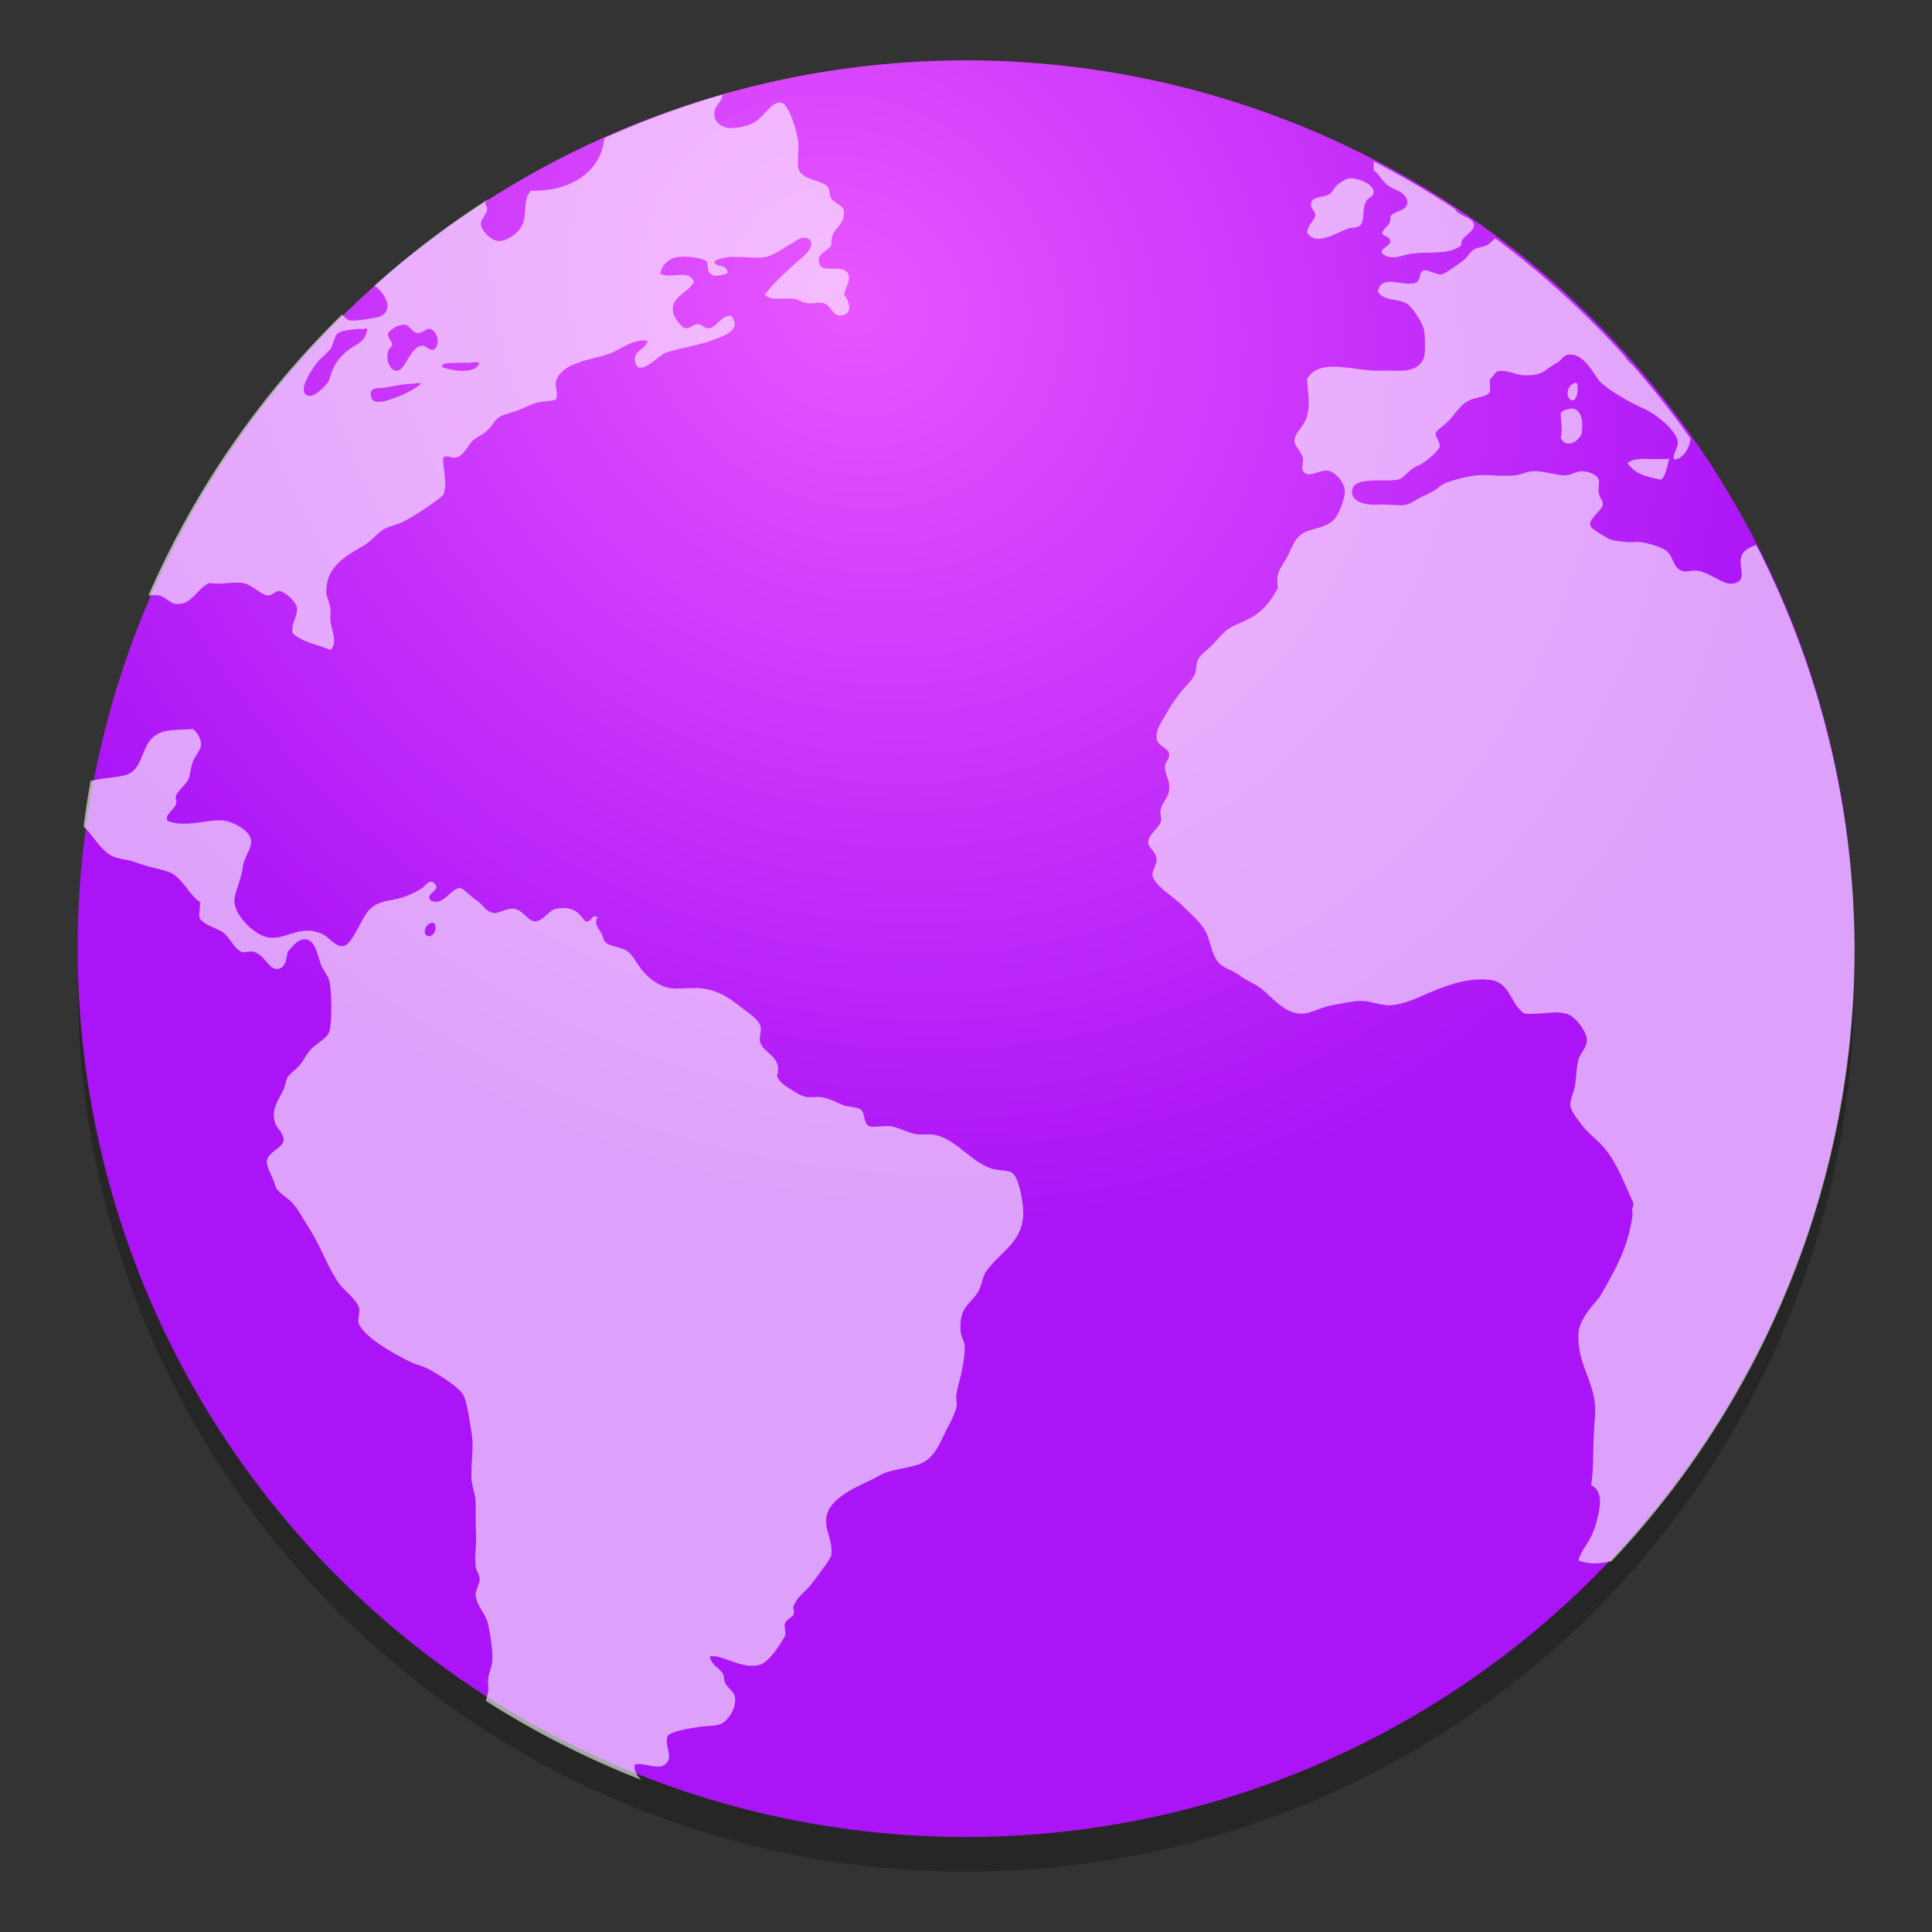 <?xml version="1.0" encoding="UTF-8" standalone="no"?>
<!-- Created with Inkscape (http://www.inkscape.org/) -->

<svg
   xmlns:osb="http://www.openswatchbook.org/uri/2009/osb"
   xmlns:dc="http://purl.org/dc/elements/1.1/"
   xmlns:cc="http://creativecommons.org/ns#"
   xmlns:rdf="http://www.w3.org/1999/02/22-rdf-syntax-ns#"
   xmlns:svg="http://www.w3.org/2000/svg"
   xmlns="http://www.w3.org/2000/svg"
   xmlns:xlink="http://www.w3.org/1999/xlink"
   xmlns:sodipodi="http://sodipodi.sourceforge.net/DTD/sodipodi-0.dtd"
   xmlns:inkscape="http://www.inkscape.org/namespaces/inkscape"
   width="128"
   height="128"
   viewBox="0 0 33.867 33.867"
   version="1.1"
   id="svg8"
   inkscape:version="0.92.2 5c3e80d, 2017-08-06"
   sodipodi:docname="libreoffice-oasis-web-template.svg">
  <rect x="0" y="0" width="33.867" height="33.867" fill="#333333" stroke="none"/>
  <defs
     id="defs2">
    <linearGradient
       osb:paint="solid"
       id="linearGradient6987">
      <stop
         id="stop6985"
         offset="0"
         style="stop-color:#77d2fb;stop-opacity:1;" />
    </linearGradient>
    <linearGradient
       id="linearGradient1476"
       inkscape:collect="always">
      <stop
         id="stop1472"
         offset="0"
         style="stop-color:#e756ff;stop-opacity:1" />
      <stop
         id="stop1474"
         offset="1"
         style="stop-color:#ab14f6;stop-opacity:1" />
    </linearGradient>
    <radialGradient
       gradientTransform="matrix(-1.562,2.124,-2.375,-1.747,671.522,699.01)"
       gradientUnits="userSpaceOnUse"
       r="5.872"
       fy="265.944"
       fx="16.02"
       cy="265.944"
       cx="16.02"
       id="radialGradient1690"
       xlink:href="#linearGradient1476"
       inkscape:collect="always" />
  </defs>
  <sodipodi:namedview
     id="base"
     pagecolor="#ffffff"
     bordercolor="#666666"
     borderopacity="1.0"
     inkscape:pageopacity="0.0"
     inkscape:pageshadow="2"
     inkscape:zoom="1.979899"
     inkscape:cx="65.283255"
     inkscape:cy="13.967201"
     inkscape:document-units="mm"
     inkscape:current-layer="layer1"
     showgrid="false"
     units="px"
     inkscape:window-width="1600"
     inkscape:window-height="803"
     inkscape:window-x="0"
     inkscape:window-y="0"
     inkscape:window-maximized="1"
     showguides="false" />
  <g
     inkscape:label="Layer 1"
     inkscape:groupmode="layer"
     id="layer1"
     transform="translate(0,-263.133)">
    <g
       transform="matrix(0.531,0,0,0.532,-272.079,-11.037)"
       id="g2695"
       inkscape:label="Capa 1"
       inkscape:transform-center-x="5.4653607"
       inkscape:transform-center-y="-9.4924686"
       style="stroke-width:4.127">
      <g
         transform="translate(0.42,0.035)"
         inkscape:label="Capa 1"
         id="g2693"
         style="stroke-width:4.127" />
    </g>
    <g
       transform="matrix(0.531,0,0,0.532,-274.955,-11.037)"
       id="g2699"
       inkscape:label="Capa 1"
       inkscape:transform-center-x="5.4653607"
       inkscape:transform-center-y="-9.4924686"
       style="stroke-width:4.127">
      <g
         transform="translate(0.42,0.035)"
         inkscape:label="Capa 1"
         id="g2697"
         style="stroke-width:4.127" />
    </g>
    <g
       style="stroke-width:4.084"
       inkscape:transform-center-y="-9.4924686"
       inkscape:transform-center-x="5.4653607"
       inkscape:label="Capa 1"
       id="layer1-4-3-3"
       transform="matrix(0.536,0,0,0.537,-239.907,-17.702)">
      <g
         style="stroke-width:4.084"
         id="layer1-3-65-9-9"
         inkscape:label="Capa 1"
         transform="translate(0.42,0.035)" />
    </g>
    <g
       style="stroke-width:4.084"
       inkscape:transform-center-y="-9.4924686"
       inkscape:transform-center-x="5.4653607"
       inkscape:label="Capa 1"
       id="layer1-4-0"
       transform="matrix(0.536,0,0,0.537,-242.813,-17.702)">
      <g
         style="stroke-width:4.084"
         id="layer1-3-65-5"
         inkscape:label="Capa 1"
         transform="translate(0.42,0.035)" />
    </g>
    <g
       id="g3940"
       style="font-style:normal;font-variant:normal;font-weight:normal;font-stretch:normal;font-size:6.36px;line-height:125%;font-family:'Lucida Grande';-inkscape-font-specification:'Lucida Grande';letter-spacing:0px;word-spacing:0px;fill:#000000;fill-opacity:1;stroke:none"
       transform="matrix(0.236,0,0,0.236,-29.408,272.587)" />
    <g
       id="g3940-2"
       style="font-style:normal;font-variant:normal;font-weight:normal;font-stretch:normal;font-size:6.36px;line-height:125%;font-family:'Lucida Grande';-inkscape-font-specification:'Lucida Grande';letter-spacing:0px;word-spacing:0px;fill:#000000;fill-opacity:1;stroke:none;stroke-width:0.363"
       transform="matrix(0.649,0,0,0.649,-77.761,261.814)" />
    <g
       style="stroke-width:4.084"
       inkscape:transform-center-y="-9.4924686"
       inkscape:transform-center-x="5.4653607"
       inkscape:label="Capa 1"
       id="layer1-4-3"
       transform="matrix(0.536,0,0,0.537,-268.571,-14.024)">
      <g
         style="stroke-width:4.084"
         id="layer1-3-65-9"
         inkscape:label="Capa 1"
         transform="translate(0.42,0.035)" />
    </g>
    <g
       style="stroke-width:4.084"
       inkscape:transform-center-y="-9.4924686"
       inkscape:transform-center-x="5.4653607"
       inkscape:label="Capa 1"
       id="layer1-4"
       transform="matrix(0.536,0,0,0.537,-268.571,-13.999)">
      <g
         style="stroke-width:4.084"
         id="layer1-3-65"
         inkscape:label="Capa 1"
         transform="translate(0.42,0.035)" />
    </g>
    <circle
       style="fill:url(#c);stroke-width:0.265"
       cx="-65.155"
       cy="281.64"
       r="0"
       id="circle1645" />
    <circle
       style="fill:url(#b);stroke-width:0.265"
       cx="-82.696"
       cy="281.663"
       r="0"
       id="circle1647" />
    <circle
       r="15.572"
       cy="280.37"
       cx="16.933"
       id="circle1701"
       style="opacity:0.25;fill:#000000;fill-opacity:1;fill-rule:nonzero;stroke:none;stroke-width:0.718;stroke-miterlimit:4;stroke-dasharray:none;stroke-opacity:1" />
    <circle
       style="opacity:1;fill:url(#radialGradient1690);fill-opacity:1;fill-rule:nonzero;stroke:none;stroke-width:0.718;stroke-miterlimit:4;stroke-dasharray:none;stroke-opacity:1"
       id="path1671"
       cx="16.933"
       cy="279.763"
       r="15.572" />
    <path
       style="opacity:0.6;fill:#ffffff;fill-opacity:1;stroke-width:0.536"
       d="m 14.416,264.409 a 15.606,15.606 0 0 0 -0.377,0.067 c 0.125,-0.024 0.251,-0.046 0.377,-0.067 z m -1.458,0.31 a 15.606,15.606 0 0 0 -0.285,0.07 c 0.094,-0.027 0.191,-0.045 0.285,-0.07 z m -0.285,0.07 a 15.606,15.606 0 0 0 -2.078,0.765 c -0.064,0.618 -0.624,0.939 -1.286,0.922 -0.144,0.138 -0.069,0.395 -0.147,0.585 -0.066,0.159 -0.279,0.308 -0.439,0.296 -0.116,-0.01 -0.293,-0.187 -0.293,-0.296 0,-0.135 0.186,-0.21 0.07,-0.363 0.005,-0.024 0.036,-0.05 0.063,-0.077 a 15.606,15.606 0 0 0 -2,1.521 c 0.153,0.096 0.375,0.419 0.095,0.539 -0.031,0.019 -0.438,0.086 -0.513,0.07 -0.055,-0.005 -0.102,-0.055 -0.148,-0.106 a 15.606,15.606 0 0 0 -3.395,4.926 c 0.067,-0.002 0.136,-0.01 0.182,0 0.119,0.024 0.193,0.137 0.296,0.147 0.287,0.024 0.348,-0.241 0.585,-0.366 0.244,0.035 0.368,-0.024 0.589,0 0.15,0.019 0.32,0.21 0.439,0.219 0.1,0.002 0.126,-0.09 0.219,-0.074 0.094,0.019 0.278,0.181 0.293,0.293 0.017,0.141 -0.113,0.287 -0.073,0.443 0.147,0.15 0.449,0.204 0.658,0.292 0.137,-0.112 0.022,-0.35 0,-0.513 -0.002,-0.072 0.01,-0.154 0,-0.219 -0.017,-0.112 -0.07,-0.195 -0.07,-0.292 0,-0.446 0.359,-0.631 0.659,-0.806 0.128,-0.075 0.253,-0.236 0.366,-0.292 0.159,-0.078 0.235,-0.072 0.366,-0.147 0.237,-0.134 0.474,-0.29 0.658,-0.443 0.084,-0.203 -0.01,-0.458 0,-0.658 0.084,-0.053 0.126,0.01 0.217,0 0.144,-0.029 0.215,-0.212 0.296,-0.293 0.047,-0.047 0.16,-0.1 0.217,-0.147 0.144,-0.112 0.168,-0.242 0.293,-0.292 0.044,-0.019 0.151,-0.054 0.219,-0.074 0.094,-0.024 0.216,-0.094 0.366,-0.147 0.097,-0.035 0.328,-0.035 0.366,-0.07 0.047,-0.047 -0.012,-0.224 0,-0.296 0.075,-0.353 0.636,-0.39 0.951,-0.508 0.219,-0.084 0.416,-0.266 0.659,-0.219 -0.047,0.169 -0.26,0.163 -0.219,0.366 0.053,0.284 0.413,-0.106 0.513,-0.147 0.191,-0.081 0.555,-0.129 0.804,-0.219 0.219,-0.078 0.572,-0.187 0.366,-0.44 -0.172,-0.01 -0.216,0.154 -0.366,0.216 -0.103,0.019 -0.129,-0.063 -0.216,-0.07 -0.084,-0.002 -0.135,0.086 -0.219,0.07 -0.084,-0.019 -0.207,-0.192 -0.219,-0.292 -0.034,-0.262 0.26,-0.319 0.366,-0.513 -0.072,-0.237 -0.387,-0.053 -0.587,-0.147 0.022,-0.141 0.128,-0.264 0.293,-0.292 0.134,-0.024 0.431,0.005 0.513,0.07 0.047,0.041 -0.002,0.154 0.07,0.219 0.081,0.072 0.19,0.019 0.296,0 0.037,-0.178 -0.25,-0.104 -0.219,-0.219 0.212,-0.138 0.618,-0.035 0.877,-0.07 0.15,-0.024 0.306,-0.148 0.44,-0.221 0.125,-0.072 0.235,-0.189 0.366,-0.07 0.037,0.128 -0.075,0.228 -0.147,0.293 -0.24,0.212 -0.472,0.411 -0.659,0.658 0.116,0.112 0.319,0.047 0.513,0.07 0.075,0.01 0.138,0.061 0.216,0.074 0.094,0.019 0.221,-0.019 0.296,0 0.131,0.029 0.162,0.219 0.293,0.219 0.212,0 0.192,-0.222 0.07,-0.366 0.037,-0.147 0.126,-0.263 0.073,-0.366 -0.097,-0.194 -0.494,0.03 -0.513,-0.219 -0.012,-0.156 0.164,-0.175 0.221,-0.293 -0.025,-0.3 0.248,-0.314 0.217,-0.585 -0.017,-0.113 -0.138,-0.113 -0.217,-0.219 -0.041,-0.059 -0.027,-0.179 -0.074,-0.219 -0.162,-0.138 -0.494,-0.101 -0.513,-0.363 -0.01,-0.157 0.022,-0.274 0,-0.443 -0.022,-0.159 -0.154,-0.627 -0.292,-0.658 -0.175,-0.036 -0.303,0.269 -0.513,0.366 -0.113,0.053 -0.323,0.094 -0.439,0.073 -0.075,-0.019 -0.211,-0.076 -0.221,-0.219 -0.017,-0.165 0.115,-0.191 0.147,-0.366 z m 11.405,1.177 c 0.005,0.051 0.005,0.093 0,0.153 0.09,0.041 0.143,0.209 0.296,0.293 0.056,0.029 0.094,0.047 0.147,0.072 0.09,0.047 0.165,0.132 0.147,0.219 -0.025,0.128 -0.206,0.123 -0.293,0.216 0.012,0.181 -0.1,0.175 -0.147,0.296 0.028,0.078 0.134,0.053 0.147,0.147 -0.017,0.1 -0.184,0.113 -0.147,0.217 0.169,0.131 0.353,0.024 0.513,0 0.35,-0.041 0.66,0.024 0.876,-0.147 -0.028,-0.165 0.238,-0.216 0.219,-0.366 -0.017,-0.112 -0.209,-0.139 -0.293,-0.217 -0.01,-0.007 -0.022,-0.03 -0.032,-0.047 a 15.606,15.606 0 0 0 -1.432,-0.839 z m -0.441,0.296 c -0.057,0.01 -0.09,0.042 -0.141,0.071 -0.119,0.072 -0.129,0.185 -0.219,0.219 -0.128,0.047 -0.275,0.03 -0.293,0.147 -0.017,0.097 0.077,0.129 0.074,0.217 -0.047,0.116 -0.122,0.152 -0.147,0.292 0.159,0.259 0.532,-0.01 0.729,-0.07 0.087,-0.024 0.172,-0.005 0.219,-0.072 0.053,-0.084 0.029,-0.245 0.07,-0.363 0.044,-0.131 0.162,-0.104 0.147,-0.219 -0.012,-0.116 -0.245,-0.239 -0.439,-0.221 z m 2.574,1.046 c -0.053,0.045 -0.1,0.102 -0.156,0.128 -0.066,0.029 -0.16,0.035 -0.219,0.072 -0.087,0.06 -0.119,0.151 -0.219,0.217 -0.072,0.047 -0.291,0.219 -0.366,0.219 -0.09,0 -0.228,-0.092 -0.293,-0.07 -0.094,0.029 -0.04,0.179 -0.147,0.217 -0.206,0.075 -0.586,-0.163 -0.658,0.147 0.087,0.178 0.355,0.123 0.511,0.219 0.097,0.062 0.268,0.334 0.293,0.44 0.025,0.087 0.037,0.417 0,0.511 -0.097,0.25 -0.372,0.227 -0.659,0.221 -0.078,0 -0.147,0.005 -0.219,0 -0.484,-0.029 -0.949,-0.201 -1.168,0.145 0.017,0.266 0.059,0.428 0,0.659 -0.044,0.169 -0.229,0.292 -0.219,0.439 0.002,0.075 0.128,0.191 0.147,0.293 0.012,0.059 -0.025,0.17 0,0.219 0.081,0.153 0.295,-0.024 0.439,0 0.137,0.024 0.296,0.213 0.296,0.366 0,0.109 -0.081,0.332 -0.149,0.439 -0.137,0.206 -0.388,0.181 -0.585,0.293 -0.162,0.094 -0.197,0.28 -0.293,0.443 -0.103,0.175 -0.187,0.261 -0.147,0.511 -0.141,0.278 -0.298,0.451 -0.588,0.585 -0.084,0.035 -0.215,0.09 -0.293,0.147 -0.062,0.041 -0.132,0.12 -0.219,0.219 -0.109,0.121 -0.234,0.199 -0.293,0.293 -0.044,0.072 -0.026,0.197 -0.073,0.293 -0.069,0.131 -0.206,0.235 -0.293,0.366 -0.041,0.062 -0.103,0.138 -0.147,0.219 -0.1,0.181 -0.238,0.353 -0.219,0.513 0.017,0.153 0.21,0.158 0.219,0.292 0.01,0.075 -0.076,0.135 -0.073,0.217 0.002,0.119 0.063,0.202 0.073,0.296 0.022,0.231 -0.102,0.279 -0.145,0.439 -0.022,0.075 0.019,0.162 0,0.221 -0.037,0.116 -0.218,0.224 -0.221,0.362 -0.002,0.097 0.137,0.159 0.147,0.296 0.007,0.094 -0.089,0.206 -0.07,0.293 0.034,0.169 0.381,0.38 0.513,0.511 0.178,0.178 0.36,0.326 0.439,0.513 0.066,0.159 0.099,0.394 0.221,0.513 0.09,0.087 0.25,0.125 0.366,0.217 0.109,0.084 0.246,0.129 0.362,0.219 0.191,0.15 0.429,0.462 0.732,0.44 0.159,-0.01 0.335,-0.115 0.513,-0.147 0.184,-0.029 0.399,-0.089 0.587,-0.07 0.144,0.019 0.291,0.079 0.441,0.07 0.156,-0.01 0.335,-0.069 0.513,-0.147 0.309,-0.134 0.792,-0.359 1.242,-0.293 0.343,0.047 0.347,0.434 0.588,0.587 0.275,0.024 0.511,-0.053 0.729,0 0.165,0.041 0.35,0.31 0.366,0.441 0.017,0.134 -0.128,0.279 -0.147,0.363 -0.044,0.181 -0.041,0.397 -0.073,0.513 -0.025,0.09 -0.073,0.202 -0.07,0.292 0,0.081 0.135,0.26 0.219,0.366 0.103,0.131 0.238,0.222 0.363,0.366 0.228,0.262 0.352,0.605 0.511,0.951 0.041,0.087 -0.037,0.111 0,0.221 -0.069,0.525 -0.242,0.883 -0.585,1.464 -0.162,0.187 -0.369,0.423 -0.366,0.658 -0.012,0.562 0.318,0.845 0.293,1.388 -0.056,0.731 -0.014,0.854 -0.07,1.244 0.247,0.125 0.142,0.469 0.07,0.728 -0.106,0.309 -0.234,0.383 -0.293,0.589 0.181,0.078 0.378,0.06 0.58,0.017 a 15.606,15.606 0 0 0 4.261,-10.688 15.606,15.606 0 0 0 -1.724,-7.127 c -0.133,0.042 -0.247,0.107 -0.269,0.237 -0.031,0.175 0.116,0.407 -0.147,0.439 -0.165,0.024 -0.36,-0.17 -0.588,-0.219 -0.094,-0.024 -0.218,0.024 -0.293,0 -0.172,-0.059 -0.145,-0.26 -0.292,-0.363 -0.084,-0.06 -0.308,-0.13 -0.443,-0.145 -0.084,-0.01 -0.129,0.01 -0.217,0 -0.106,-0.01 -0.279,-0.019 -0.366,-0.074 -0.084,-0.053 -0.271,-0.147 -0.293,-0.219 -0.034,-0.116 0.21,-0.266 0.217,-0.363 0.007,-0.075 -0.054,-0.107 -0.07,-0.219 -0.012,-0.069 0.017,-0.175 0,-0.219 -0.022,-0.081 -0.168,-0.144 -0.296,-0.147 -0.113,0 -0.195,0.072 -0.292,0.072 -0.137,0.002 -0.413,-0.088 -0.585,-0.072 -0.103,0.01 -0.199,0.066 -0.296,0.072 -0.272,0.024 -0.447,-0.019 -0.659,0 -0.153,0.01 -0.442,0.081 -0.585,0.147 -0.072,0.036 -0.126,0.1 -0.219,0.147 -0.044,0.024 -0.09,0.047 -0.147,0.07 -0.087,0.041 -0.209,0.128 -0.293,0.149 -0.122,0.029 -0.291,-0.01 -0.513,0 -0.159,0.01 -0.435,-0.029 -0.439,-0.219 -0.002,-0.29 0.53,-0.17 0.804,-0.219 0.103,-0.024 0.168,-0.144 0.293,-0.217 0.059,-0.035 0.09,-0.036 0.147,-0.074 0.094,-0.066 0.276,-0.217 0.292,-0.292 0.012,-0.069 -0.079,-0.171 -0.07,-0.221 0.012,-0.066 0.132,-0.132 0.216,-0.217 0.131,-0.131 0.203,-0.282 0.366,-0.366 0.109,-0.059 0.316,-0.059 0.366,-0.147 0.012,-0.1 -0.002,-0.129 0,-0.219 0.069,-0.062 0.09,-0.134 0.147,-0.147 0.169,-0.035 0.316,0.081 0.513,0.071 0.084,-0.002 0.203,-0.01 0.293,-0.071 0.075,-0.047 0.144,-0.108 0.219,-0.145 0.081,-0.041 0.119,-0.141 0.219,-0.147 0.247,-0.019 0.4,0.29 0.513,0.44 0.094,0.121 0.36,0.282 0.513,0.366 0.087,0.047 0.195,0.102 0.292,0.145 0.203,0.09 0.577,0.387 0.587,0.587 0.002,0.1 -0.087,0.201 -0.071,0.295 0.152,0.024 0.289,-0.212 0.293,-0.365 a 15.606,15.606 0 0 0 -1.024,-1.295 c -0.047,-0.036 -0.087,-0.08 -0.117,-0.133 a 15.606,15.606 0 0 0 -2.278,-2.076 z m -19.116,1.516 c 0.075,0.002 0.133,0.141 0.221,0.147 0.084,0.005 0.169,-0.088 0.219,-0.073 0.131,0.035 0.195,0.269 0.07,0.366 -0.103,0.01 -0.142,-0.086 -0.217,-0.07 -0.212,0.035 -0.283,0.451 -0.443,0.439 -0.15,-0.019 -0.223,-0.329 -0.07,-0.439 0.002,-0.094 -0.079,-0.127 -0.073,-0.221 0.047,-0.06 0.167,-0.155 0.292,-0.145 v -0.002 z m -0.728,0.074 c 0.044,0 0.054,-0.019 0.07,0 -0.022,0.165 -0.089,0.218 -0.217,0.296 -0.222,0.134 -0.371,0.298 -0.443,0.585 -0.022,0.084 -0.257,0.314 -0.363,0.292 -0.247,-0.053 0.09,-0.514 0.147,-0.585 0.062,-0.078 0.145,-0.132 0.217,-0.219 0.072,-0.087 0.078,-0.243 0.147,-0.293 0.075,-0.053 0.312,-0.079 0.443,-0.073 z m 1.946,0.585 c 0.04,-0.002 0.075,-0.002 0.09,0.01 -0.05,0.206 -0.497,0.145 -0.659,0.07 0.01,-0.078 0.121,-0.06 0.221,-0.07 h 0.002 c 0.072,-0.002 0.141,0 0.219,0 0.039,0 0.086,-0.007 0.126,-0.01 z m 19.297,0.36 c -0.01,0.002 -0.019,0.014 -0.034,0.019 -0.103,0.035 -0.153,0.265 0,0.293 0.072,-0.041 0.093,-0.162 0.074,-0.293 -0.022,-0.021 -0.03,-0.024 -0.04,-0.019 z m -20.304,0.007 c 0.024,-0.002 0.049,-0.002 0.077,0.007 -0.144,0.121 -0.339,0.215 -0.589,0.293 -0.119,0.036 -0.271,0.058 -0.293,-0.074 -0.025,-0.162 0.114,-0.13 0.221,-0.145 0.137,-0.019 0.349,-0.069 0.508,-0.071 l 0.005,-0.002 c 0.027,0 0.049,-0.005 0.073,-0.007 z m 20.2,0.451 c -0.05,0.019 -0.094,0.01 -0.147,0.07 0.002,0.175 0.034,0.288 0,0.441 0.1,0.194 0.313,0.059 0.363,-0.072 0.059,-0.325 -0.067,-0.479 -0.217,-0.439 z m 1.388,0.877 c -0.137,-0.005 -0.282,0.005 -0.363,0.071 0.116,0.187 0.326,0.245 0.585,0.292 0.094,-0.069 0.103,-0.244 0.147,-0.363 -0.112,0 -0.229,0.005 -0.366,0 z m 1.116,0.167 c 0.01,0.017 0.022,0.032 0.033,0.048 a 15.606,15.606 0 0 0 -0.033,-0.048 z m -26.631,4.567 c -0.259,0.019 -0.439,0.005 -0.589,0.074 -0.337,0.153 -0.245,0.626 -0.585,0.732 -0.116,0.035 -0.307,0.047 -0.439,0.07 -0.055,0.01 -0.117,0.019 -0.178,0.034 a 15.606,15.606 0 0 0 -0.121,0.8 c 0.17,0.161 0.294,0.416 0.5,0.518 0.078,0.041 0.192,0.054 0.292,0.074 0.081,0.019 0.143,0.047 0.221,0.07 0.165,0.059 0.38,0.09 0.511,0.149 0.2,0.087 0.341,0.409 0.513,0.508 0.01,0.1 -0.031,0.221 0,0.296 0.081,0.109 0.235,0.144 0.366,0.216 0.159,0.087 0.213,0.297 0.363,0.366 0.053,0.024 0.138,-0.024 0.219,0 0.206,0.062 0.265,0.346 0.443,0.293 0.116,-0.035 0.128,-0.181 0.147,-0.293 0.078,-0.084 0.17,-0.219 0.292,-0.219 0.194,-0.002 0.221,0.253 0.293,0.443 0.041,0.106 0.119,0.18 0.147,0.292 0.047,0.194 0.041,0.763 0,0.878 -0.05,0.143 -0.247,0.207 -0.366,0.363 -0.056,0.075 -0.103,0.169 -0.147,0.219 -0.075,0.094 -0.16,0.135 -0.217,0.219 -0.031,0.047 -0.044,0.151 -0.073,0.217 -0.094,0.2 -0.225,0.349 -0.147,0.589 0.031,0.097 0.147,0.176 0.147,0.292 0,0.137 -0.271,0.216 -0.293,0.366 -0.017,0.109 0.112,0.292 0.147,0.439 0.025,0.109 0.226,0.221 0.292,0.293 0.109,0.121 0.196,0.287 0.296,0.443 0.197,0.303 0.316,0.655 0.51,0.951 0.103,0.153 0.297,0.276 0.366,0.439 0.034,0.081 -0.031,0.218 0,0.293 0.113,0.252 0.626,0.533 0.878,0.658 0.119,0.059 0.257,0.087 0.366,0.149 0.165,0.094 0.501,0.293 0.585,0.44 0.075,0.131 0.109,0.449 0.147,0.658 0.047,0.274 -0.012,0.509 0,0.806 0.01,0.162 0.073,0.276 0.073,0.439 0,0.059 0.002,0.163 0,0.219 -0.002,0.194 0.017,0.389 0,0.585 -0.01,0.106 -0.007,0.206 0,0.296 0.01,0.097 0.064,0.132 0.07,0.216 0.007,0.09 -0.079,0.224 -0.07,0.296 0.022,0.197 0.182,0.329 0.219,0.51 0.031,0.143 0.09,0.486 0.071,0.658 -0.012,0.091 -0.059,0.196 -0.071,0.296 -0.01,0.078 0.012,0.144 0,0.216 -0.01,0.062 -0.024,0.116 -0.041,0.17 a 15.606,15.606 0 0 0 2.731,1.387 c -0.079,-0.063 -0.133,-0.16 -0.122,-0.266 0.162,-0.069 0.469,0.154 0.588,-0.074 0.059,-0.109 -0.078,-0.329 0,-0.439 0.056,-0.075 0.397,-0.128 0.513,-0.147 0.165,-0.029 0.346,-0.01 0.44,-0.072 0.103,-0.066 0.238,-0.246 0.219,-0.44 -0.01,-0.09 -0.075,-0.138 -0.147,-0.219 -0.059,-0.069 -0.032,-0.154 -0.073,-0.216 -0.075,-0.109 -0.189,-0.133 -0.221,-0.292 0.225,-0.041 0.554,0.236 0.878,0.145 0.153,-0.041 0.368,-0.368 0.44,-0.511 0.022,-0.041 -0.025,-0.167 0,-0.221 0.028,-0.06 0.14,-0.114 0.149,-0.145 0.022,-0.084 -0.019,-0.093 0,-0.147 0.056,-0.159 0.198,-0.25 0.292,-0.366 0.072,-0.087 0.155,-0.203 0.221,-0.293 0.075,-0.097 0.095,-0.135 0.145,-0.219 0.047,-0.284 -0.141,-0.479 -0.073,-0.729 0.075,-0.281 0.46,-0.46 0.732,-0.588 0.094,-0.041 0.215,-0.119 0.293,-0.147 0.187,-0.066 0.41,-0.084 0.585,-0.147 0.294,-0.106 0.369,-0.389 0.513,-0.658 0.069,-0.125 0.137,-0.276 0.149,-0.366 0.012,-0.081 -0.017,-0.124 0,-0.218 0.017,-0.094 0.045,-0.192 0.07,-0.295 0.034,-0.135 0.073,-0.36 0.073,-0.51 0,-0.125 -0.069,-0.184 -0.073,-0.296 -0.022,-0.406 0.143,-0.436 0.293,-0.658 0.075,-0.109 0.092,-0.285 0.145,-0.363 0.253,-0.375 0.69,-0.532 0.659,-1.101 -0.012,-0.187 -0.079,-0.6 -0.217,-0.659 -0.078,-0.035 -0.25,-0.024 -0.366,-0.07 -0.368,-0.138 -0.641,-0.558 -1.025,-0.589 -0.081,-0.002 -0.129,0.002 -0.219,0 -0.15,-0.002 -0.341,-0.126 -0.51,-0.145 -0.106,-0.01 -0.303,0.029 -0.366,0 -0.097,-0.047 -0.067,-0.24 -0.145,-0.293 -0.062,-0.041 -0.199,-0.041 -0.296,-0.072 -0.153,-0.059 -0.262,-0.134 -0.44,-0.147 -0.056,-0.002 -0.157,0.01 -0.219,0 -0.097,-0.019 -0.203,-0.09 -0.293,-0.147 -0.113,-0.069 -0.172,-0.12 -0.219,-0.217 0.103,-0.337 -0.223,-0.391 -0.292,-0.588 -0.031,-0.09 0.031,-0.212 0,-0.293 -0.041,-0.116 -0.165,-0.197 -0.293,-0.293 -0.225,-0.175 -0.41,-0.324 -0.732,-0.365 -0.144,-0.019 -0.341,0.01 -0.513,0 -0.181,-0.01 -0.375,-0.137 -0.513,-0.293 -0.131,-0.153 -0.176,-0.294 -0.292,-0.366 -0.109,-0.069 -0.291,-0.074 -0.366,-0.147 -0.034,-0.029 -0.04,-0.074 -0.071,-0.147 -0.056,-0.112 -0.141,-0.157 -0.073,-0.295 -0.125,-0.063 -0.082,0.097 -0.217,0.072 -0.122,-0.172 -0.238,-0.272 -0.513,-0.219 -0.125,0.024 -0.219,0.216 -0.366,0.219 -0.122,0.002 -0.207,-0.197 -0.366,-0.219 -0.122,-0.019 -0.282,0.091 -0.366,0.072 -0.134,-0.024 -0.17,-0.138 -0.292,-0.219 -0.09,-0.059 -0.243,-0.22 -0.293,-0.217 -0.156,0.002 -0.297,0.332 -0.513,0.217 -0.106,-0.134 0.195,-0.168 0.07,-0.293 -0.094,-0.094 -0.142,0.024 -0.217,0.074 -0.087,0.059 -0.195,0.113 -0.292,0.147 -0.215,0.081 -0.344,0.058 -0.513,0.145 -0.156,0.081 -0.205,0.207 -0.296,0.366 -0.072,0.131 -0.184,0.357 -0.293,0.363 -0.131,0.01 -0.247,-0.166 -0.366,-0.216 -0.359,-0.156 -0.578,0.067 -0.874,0.07 -0.275,0.002 -0.672,-0.399 -0.659,-0.658 0.01,-0.159 0.128,-0.389 0.147,-0.585 0.017,-0.157 0.143,-0.299 0.147,-0.443 0.002,-0.191 -0.318,-0.341 -0.443,-0.363 -0.294,-0.053 -0.687,0.131 -1.021,0 -0.062,-0.106 0.109,-0.192 0.147,-0.295 0.022,-0.06 -0.022,-0.081 0,-0.147 0.037,-0.1 0.17,-0.187 0.217,-0.293 0.034,-0.081 0.039,-0.192 0.073,-0.292 0.041,-0.112 0.137,-0.212 0.147,-0.293 0.012,-0.106 -0.062,-0.228 -0.147,-0.296 z m -1.957,2.011 a 15.606,15.606 0 0 0 -0.059,0.521 c 0.017,-0.175 0.037,-0.348 0.059,-0.521 z m 6.111,1.398 c 0.15,-0.069 0.122,0.202 0,0.221 -0.116,0.019 -0.113,-0.167 0,-0.221 z m 0.477,13.308 a 15.606,15.606 0 0 0 0.173,0.118 c -0.058,-0.039 -0.115,-0.078 -0.173,-0.118 z m 3.962,1.974 a 15.606,15.606 0 0 0 0.515,0.166 c -0.174,-0.051 -0.344,-0.109 -0.515,-0.166 z m 1.528,0.425 a 15.606,15.606 0 0 0 0.392,0.09 c -0.132,-0.027 -0.261,-0.061 -0.392,-0.09 z"
       id="path1077"
       inkscape:connector-curvature="0" />
  </g>
</svg>

